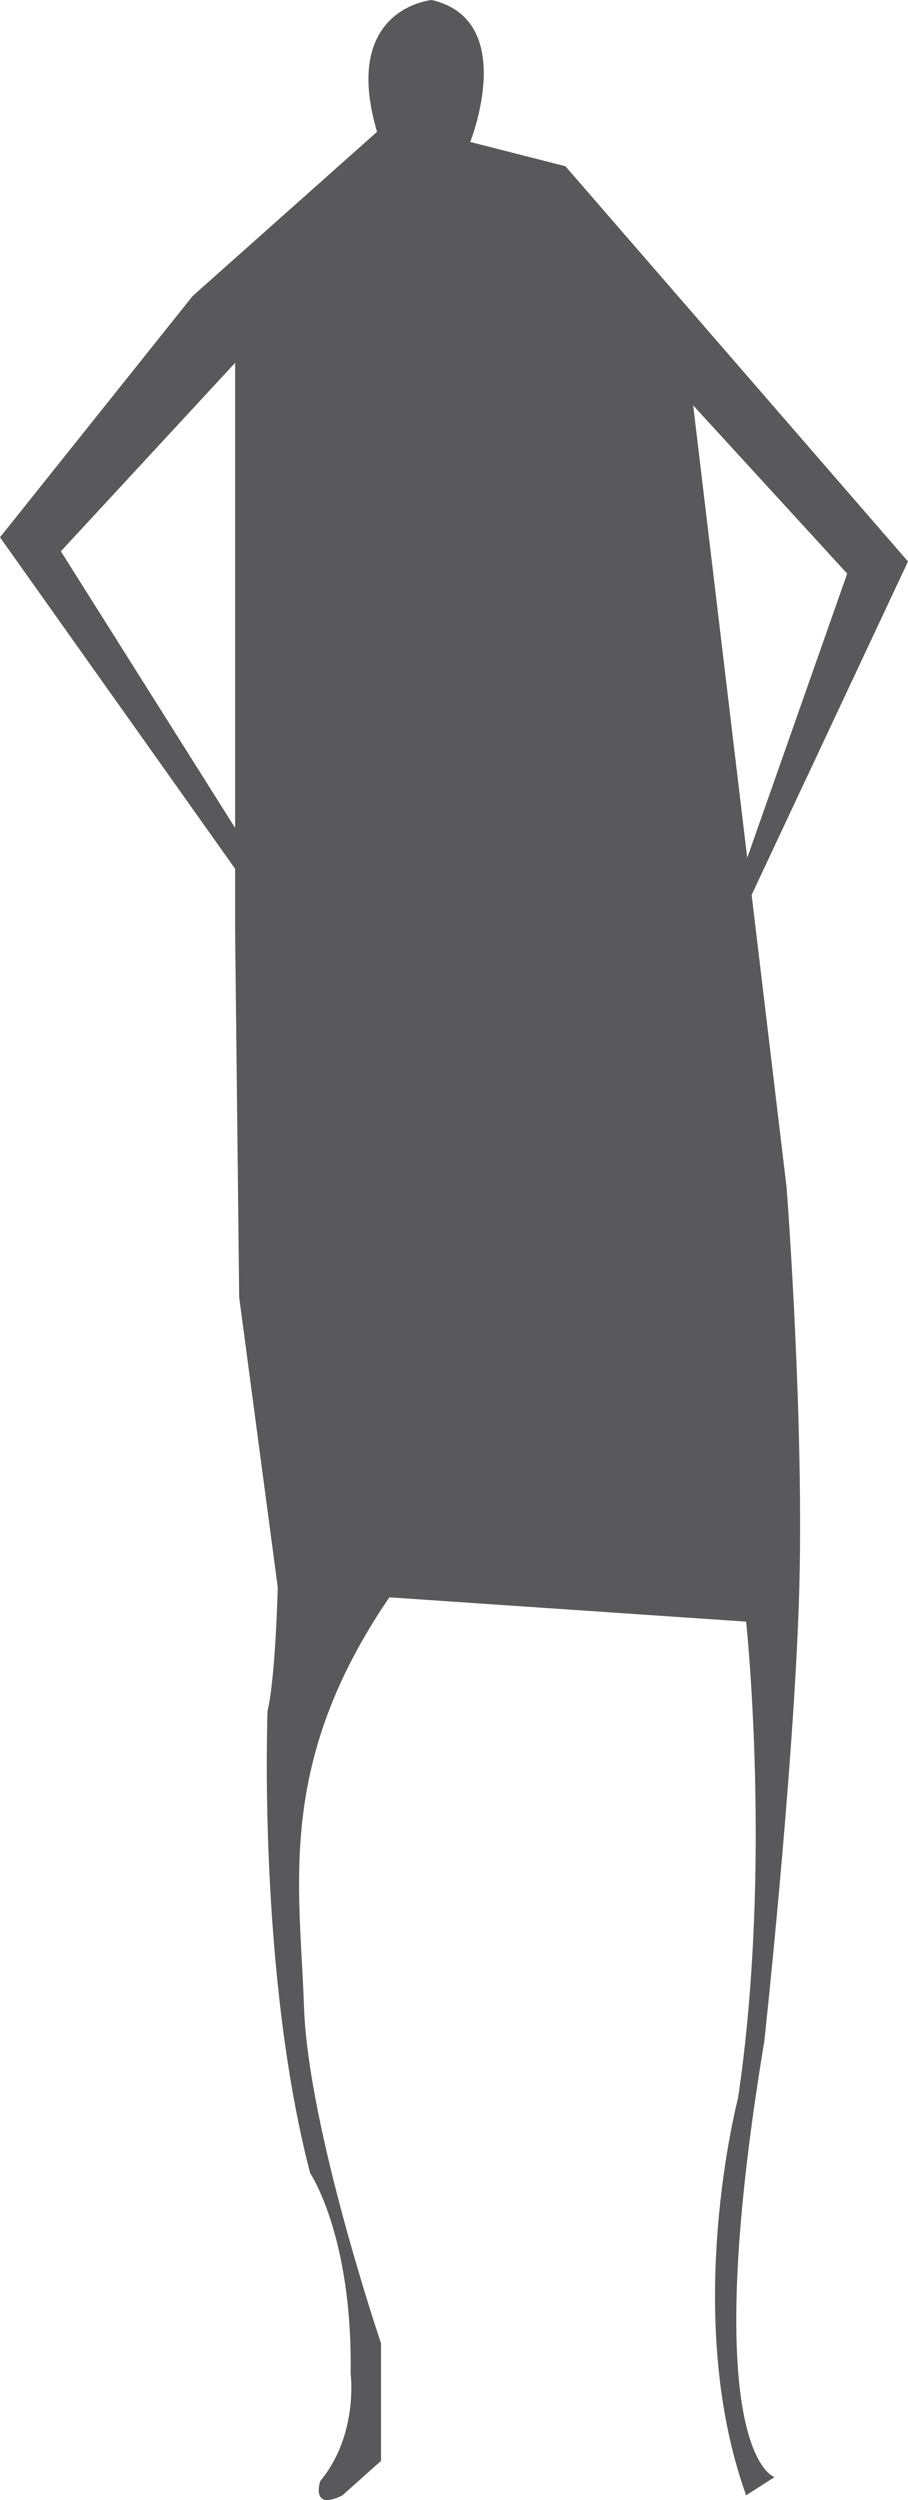<svg id="Layer_1" data-name="Layer 1" xmlns="http://www.w3.org/2000/svg" viewBox="0 0 138.26 380.61"><defs><style>.cls-1{fill:#59595b;}</style></defs><title>people1</title><path class="cls-1" d="M354.83,108s-13.88,1.24-8.33,20.07l-28.08,25-29.33,36.73L325.2,240.7v-6.17l-26.84-42.6,26.53-28.69v86.41l.62,55.87,5.87,44.12s-.31,13.58-1.55,18.83c0,0-1.54,39.49,6.48,70.36,0,0,6.48,9.56,6.17,30.54,0,0,1.24,9.26-4.63,16.36,0,0-1.54,4.62,3.39,2.16l5.87-5.25V464.75S336,432,335.38,413.52s-4.31-37,13-62.34l54.32,3.7s4,37.34-1.23,72.53c0,0-8.65,33,1.23,60.48l4.33-2.77s-12-3.4-1.56-66.35c0,0,4.33-39.83,5.26-66.67s-1.86-63.26-1.86-63.26L394.64,169.72l23.45,25.61-17.59,50,.93,3.41,25.92-55.26-52.16-60.17-14.5-3.7S368.1,111.09,354.83,108Z" transform="translate(-289.09 -108)"/></svg>